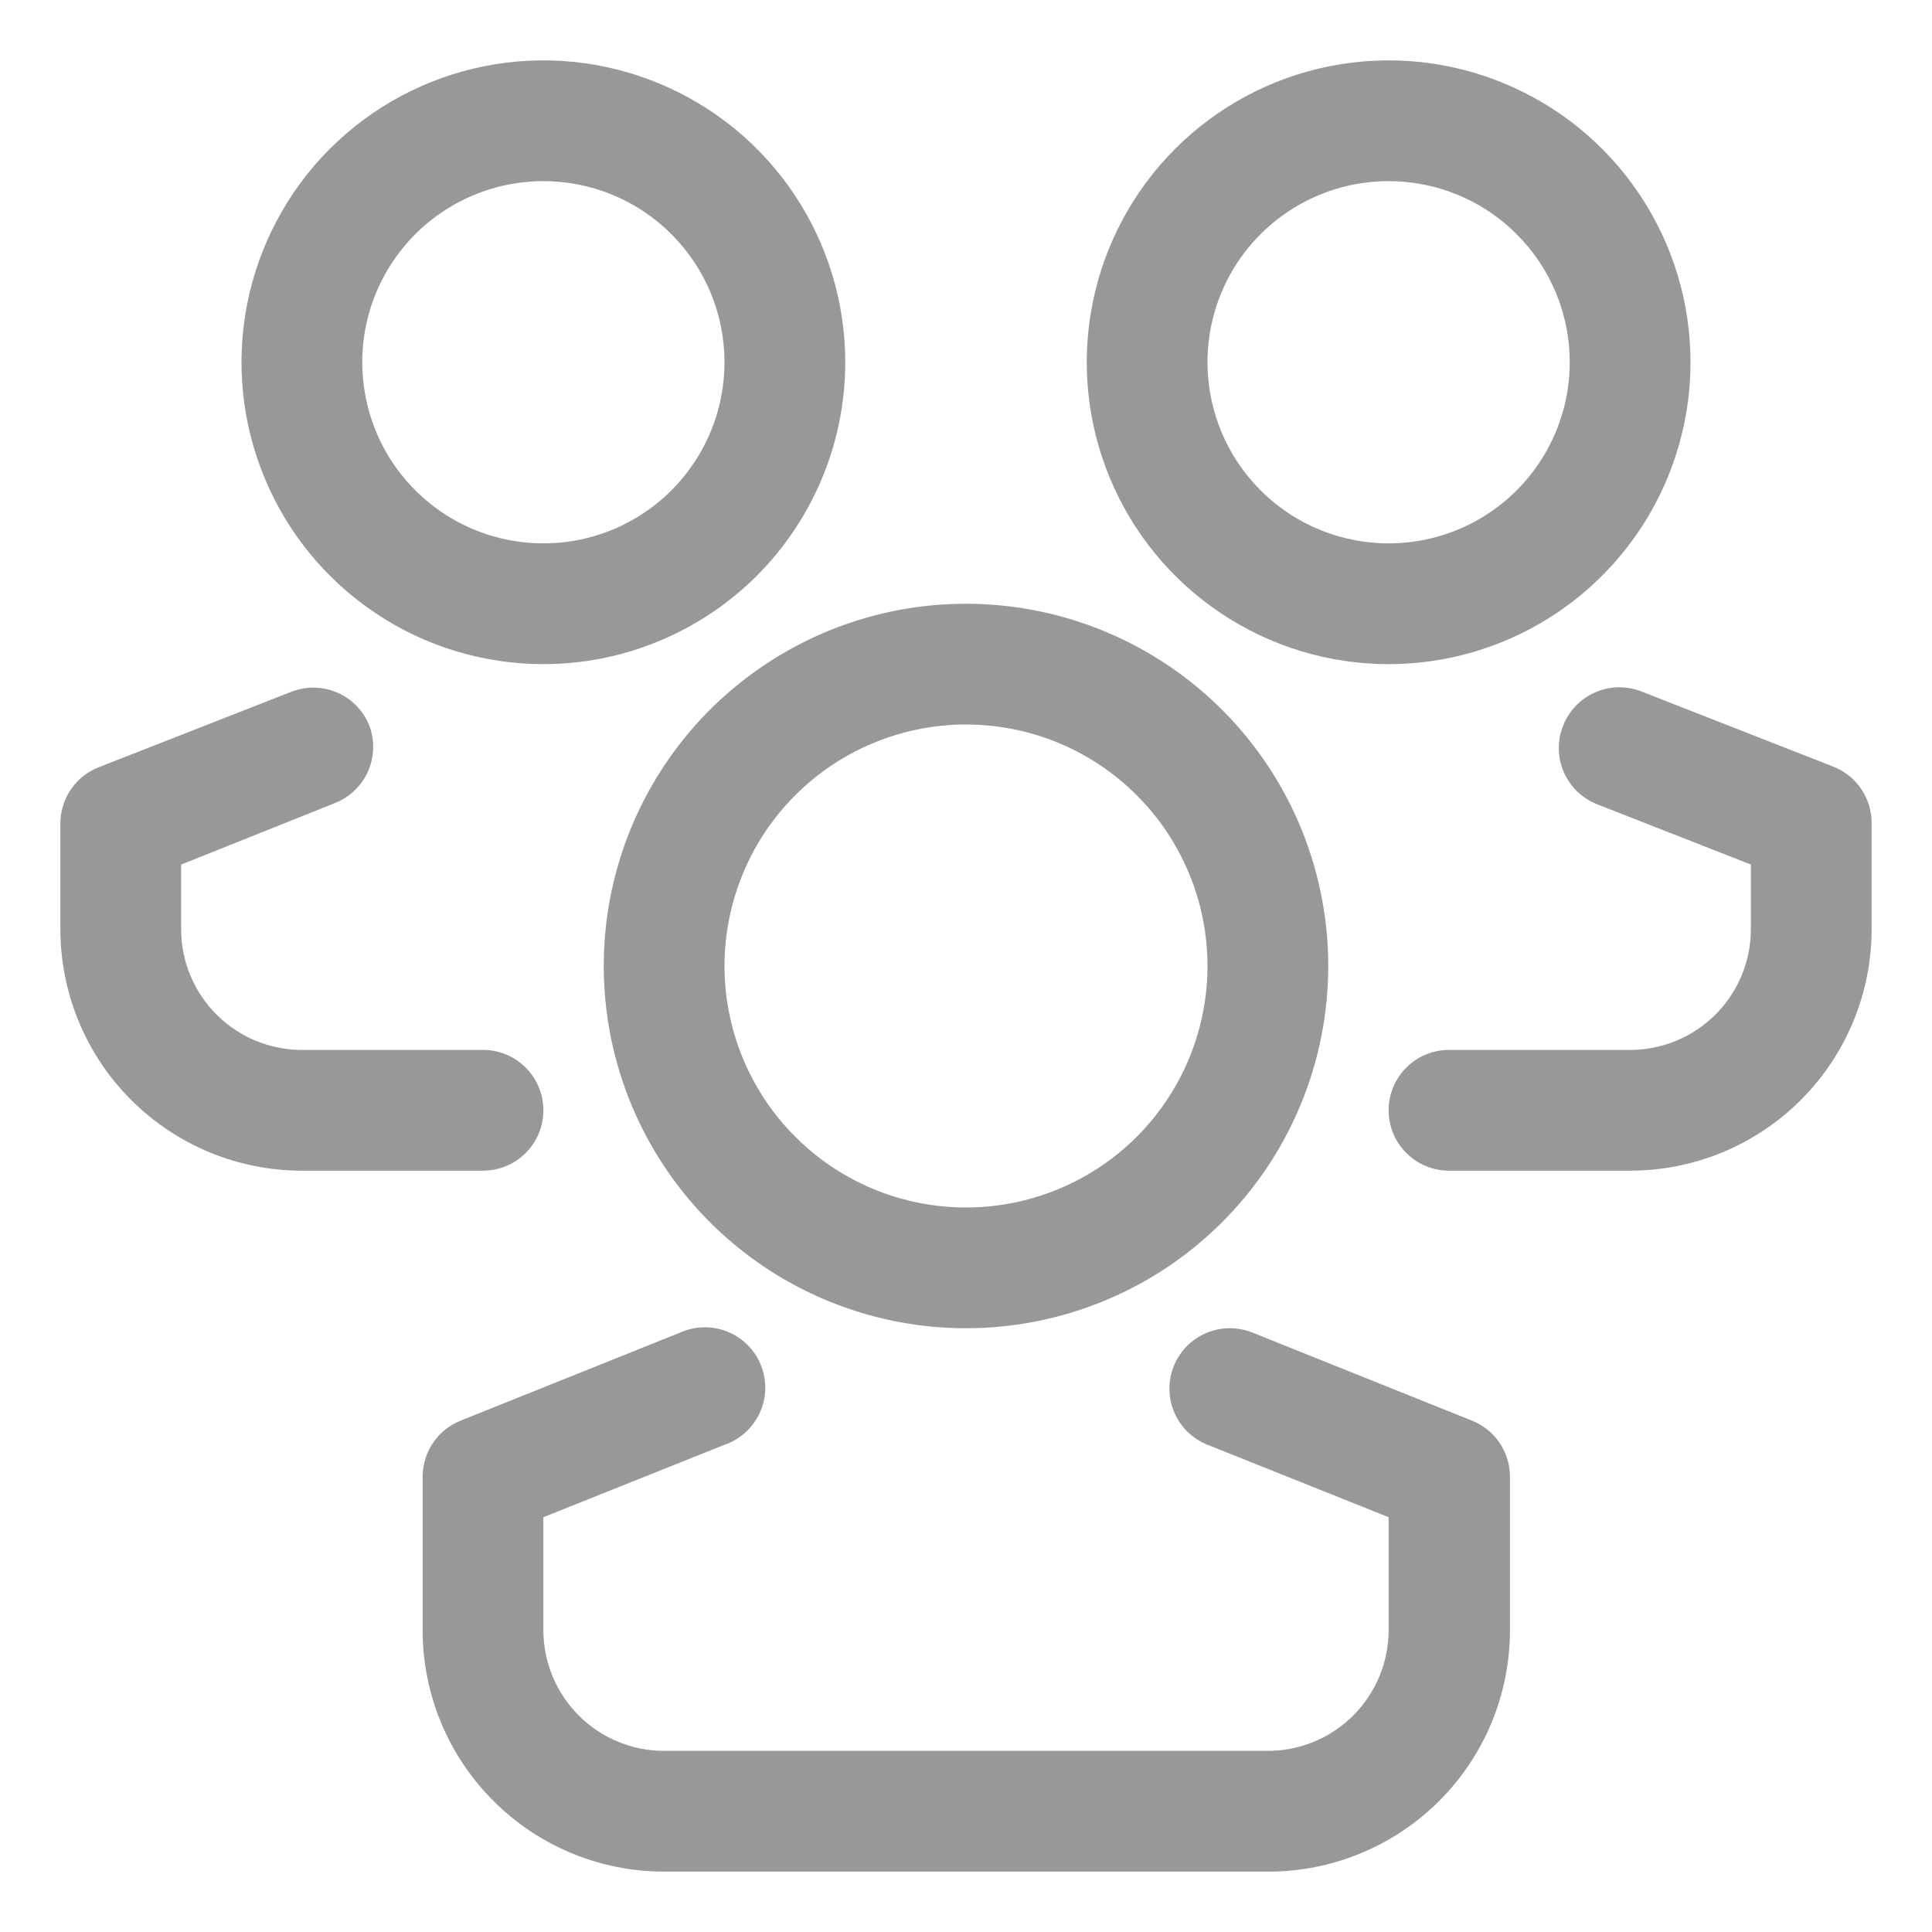 <svg width="32" height="32" viewBox="0 0 32 32" fill="none" xmlns="http://www.w3.org/2000/svg">
<path d="M16 22C14.813 22 13.653 21.648 12.667 20.989C11.68 20.329 10.911 19.392 10.457 18.296C10.003 17.2 9.884 15.993 10.115 14.829C10.347 13.666 10.918 12.597 11.757 11.757C12.597 10.918 13.666 10.347 14.829 10.115C15.993 9.884 17.2 10.003 18.296 10.457C19.392 10.911 20.329 11.68 20.989 12.667C21.648 13.653 22 14.813 22 16C22 17.591 21.368 19.117 20.243 20.243C19.117 21.368 17.591 22 16 22ZM16 12C15.209 12 14.435 12.235 13.778 12.674C13.12 13.114 12.607 13.738 12.305 14.469C12.002 15.2 11.922 16.004 12.077 16.78C12.231 17.556 12.612 18.269 13.172 18.828C13.731 19.388 14.444 19.769 15.22 19.923C15.996 20.078 16.8 19.998 17.531 19.695C18.262 19.393 18.886 18.88 19.326 18.222C19.765 17.564 20 16.791 20 16C20 14.939 19.579 13.922 18.828 13.172C18.078 12.421 17.061 12 16 12Z" fill="#979899"/>
<path d="M21 31H11C9.939 31 8.922 30.579 8.172 29.828C7.421 29.078 7 28.061 7 27V24.45C7.002 24.251 7.063 24.058 7.175 23.894C7.287 23.73 7.446 23.604 7.63 23.53L11.27 22.07C11.393 22.015 11.527 21.986 11.662 21.984C11.796 21.982 11.93 22.008 12.055 22.059C12.18 22.11 12.293 22.186 12.388 22.283C12.483 22.379 12.557 22.493 12.606 22.619C12.655 22.744 12.679 22.879 12.675 23.014C12.671 23.149 12.64 23.281 12.583 23.404C12.526 23.526 12.445 23.636 12.345 23.727C12.245 23.817 12.128 23.886 12 23.93L9 25.13V27C9 27.53 9.211 28.039 9.586 28.414C9.961 28.789 10.47 29 11 29H21C21.53 29 22.039 28.789 22.414 28.414C22.789 28.039 23 27.53 23 27V25.13L20 23.93C19.753 23.832 19.556 23.64 19.451 23.396C19.346 23.152 19.342 22.877 19.44 22.63C19.538 22.383 19.73 22.186 19.974 22.081C20.218 21.976 20.493 21.972 20.74 22.07L24.38 23.53C24.564 23.604 24.723 23.73 24.835 23.894C24.947 24.058 25.008 24.251 25.01 24.45V27C25.01 27.526 24.906 28.047 24.705 28.533C24.503 29.019 24.207 29.46 23.835 29.832C23.462 30.203 23.02 30.498 22.534 30.698C22.047 30.899 21.526 31.001 21 31Z" fill="#979899"/>
<path d="M9 11C8.011 11 7.044 10.707 6.222 10.157C5.4 9.608 4.759 8.827 4.381 7.913C4.002 7 3.903 5.994 4.096 5.025C4.289 4.055 4.765 3.164 5.464 2.464C6.164 1.765 7.055 1.289 8.025 1.096C8.994 0.903 10 1.002 10.913 1.381C11.827 1.759 12.608 2.4 13.157 3.222C13.707 4.044 14 5.011 14 6C14 6.657 13.871 7.307 13.619 7.913C13.368 8.52 13 9.071 12.536 9.536C12.071 10 11.52 10.368 10.913 10.619C10.307 10.871 9.657 11 9 11ZM9 3C8.407 3 7.827 3.176 7.333 3.506C6.84 3.835 6.455 4.304 6.228 4.852C6.001 5.4 5.942 6.003 6.058 6.585C6.173 7.167 6.459 7.702 6.879 8.121C7.298 8.541 7.833 8.827 8.415 8.942C8.997 9.058 9.6 8.999 10.148 8.772C10.696 8.545 11.165 8.16 11.494 7.667C11.824 7.173 12 6.593 12 6C12 5.204 11.684 4.441 11.121 3.879C10.559 3.316 9.796 3 9 3Z" fill="#979899"/>
<path d="M8 19.39H5C3.939 19.39 2.922 18.969 2.172 18.218C1.421 17.468 1 16.451 1 15.39V13.64C1 13.44 1.06 13.244 1.172 13.078C1.284 12.912 1.444 12.784 1.63 12.71L4.82 11.46C5.063 11.364 5.334 11.366 5.575 11.467C5.816 11.568 6.008 11.759 6.11 12C6.159 12.122 6.183 12.253 6.181 12.384C6.179 12.516 6.152 12.645 6.1 12.766C6.048 12.887 5.972 12.996 5.878 13.088C5.784 13.179 5.672 13.252 5.55 13.3L3 14.32V15.39C3 15.921 3.211 16.429 3.586 16.804C3.961 17.179 4.47 17.39 5 17.39H8C8.265 17.39 8.52 17.495 8.707 17.683C8.895 17.87 9 18.125 9 18.39C9 18.655 8.895 18.91 8.707 19.097C8.52 19.285 8.265 19.39 8 19.39Z" fill="#979899"/>
<path d="M23 11C22.011 11 21.044 10.707 20.222 10.157C19.4 9.608 18.759 8.827 18.381 7.913C18.002 7 17.903 5.994 18.096 5.025C18.289 4.055 18.765 3.164 19.465 2.464C20.164 1.765 21.055 1.289 22.025 1.096C22.994 0.903 24 1.002 24.913 1.381C25.827 1.759 26.608 2.4 27.157 3.222C27.707 4.044 28 5.011 28 6C28 7.326 27.473 8.598 26.535 9.536C25.598 10.473 24.326 11 23 11ZM23 3C22.407 3 21.827 3.176 21.333 3.506C20.84 3.835 20.455 4.304 20.228 4.852C20.001 5.4 19.942 6.003 20.058 6.585C20.173 7.167 20.459 7.702 20.879 8.121C21.298 8.541 21.833 8.827 22.415 8.942C22.997 9.058 23.6 8.999 24.148 8.772C24.696 8.545 25.165 8.16 25.494 7.667C25.824 7.173 26 6.593 26 6C26 5.204 25.684 4.441 25.121 3.879C24.559 3.316 23.796 3 23 3Z" fill="#979899"/>
<path d="M27 19.39H24C23.735 19.39 23.48 19.285 23.293 19.097C23.105 18.91 23 18.655 23 18.39C23 18.125 23.105 17.87 23.293 17.683C23.48 17.495 23.735 17.39 24 17.39H27C27.53 17.39 28.039 17.179 28.414 16.804C28.789 16.429 29 15.92 29 15.39V14.32L26.45 13.32C26.328 13.271 26.216 13.199 26.122 13.108C26.028 13.016 25.952 12.907 25.9 12.786C25.848 12.665 25.821 12.536 25.819 12.404C25.817 12.273 25.841 12.142 25.89 12.02C25.986 11.774 26.176 11.576 26.417 11.469C26.659 11.362 26.933 11.355 27.18 11.45L30.37 12.7C30.556 12.774 30.716 12.902 30.828 13.068C30.94 13.234 31 13.43 31 13.63V15.38C31.001 15.906 30.899 16.427 30.698 16.914C30.498 17.4 30.203 17.842 29.832 18.215C29.46 18.587 29.019 18.883 28.533 19.085C28.047 19.286 27.526 19.39 27 19.39Z" fill="#979899"/>
</svg>
